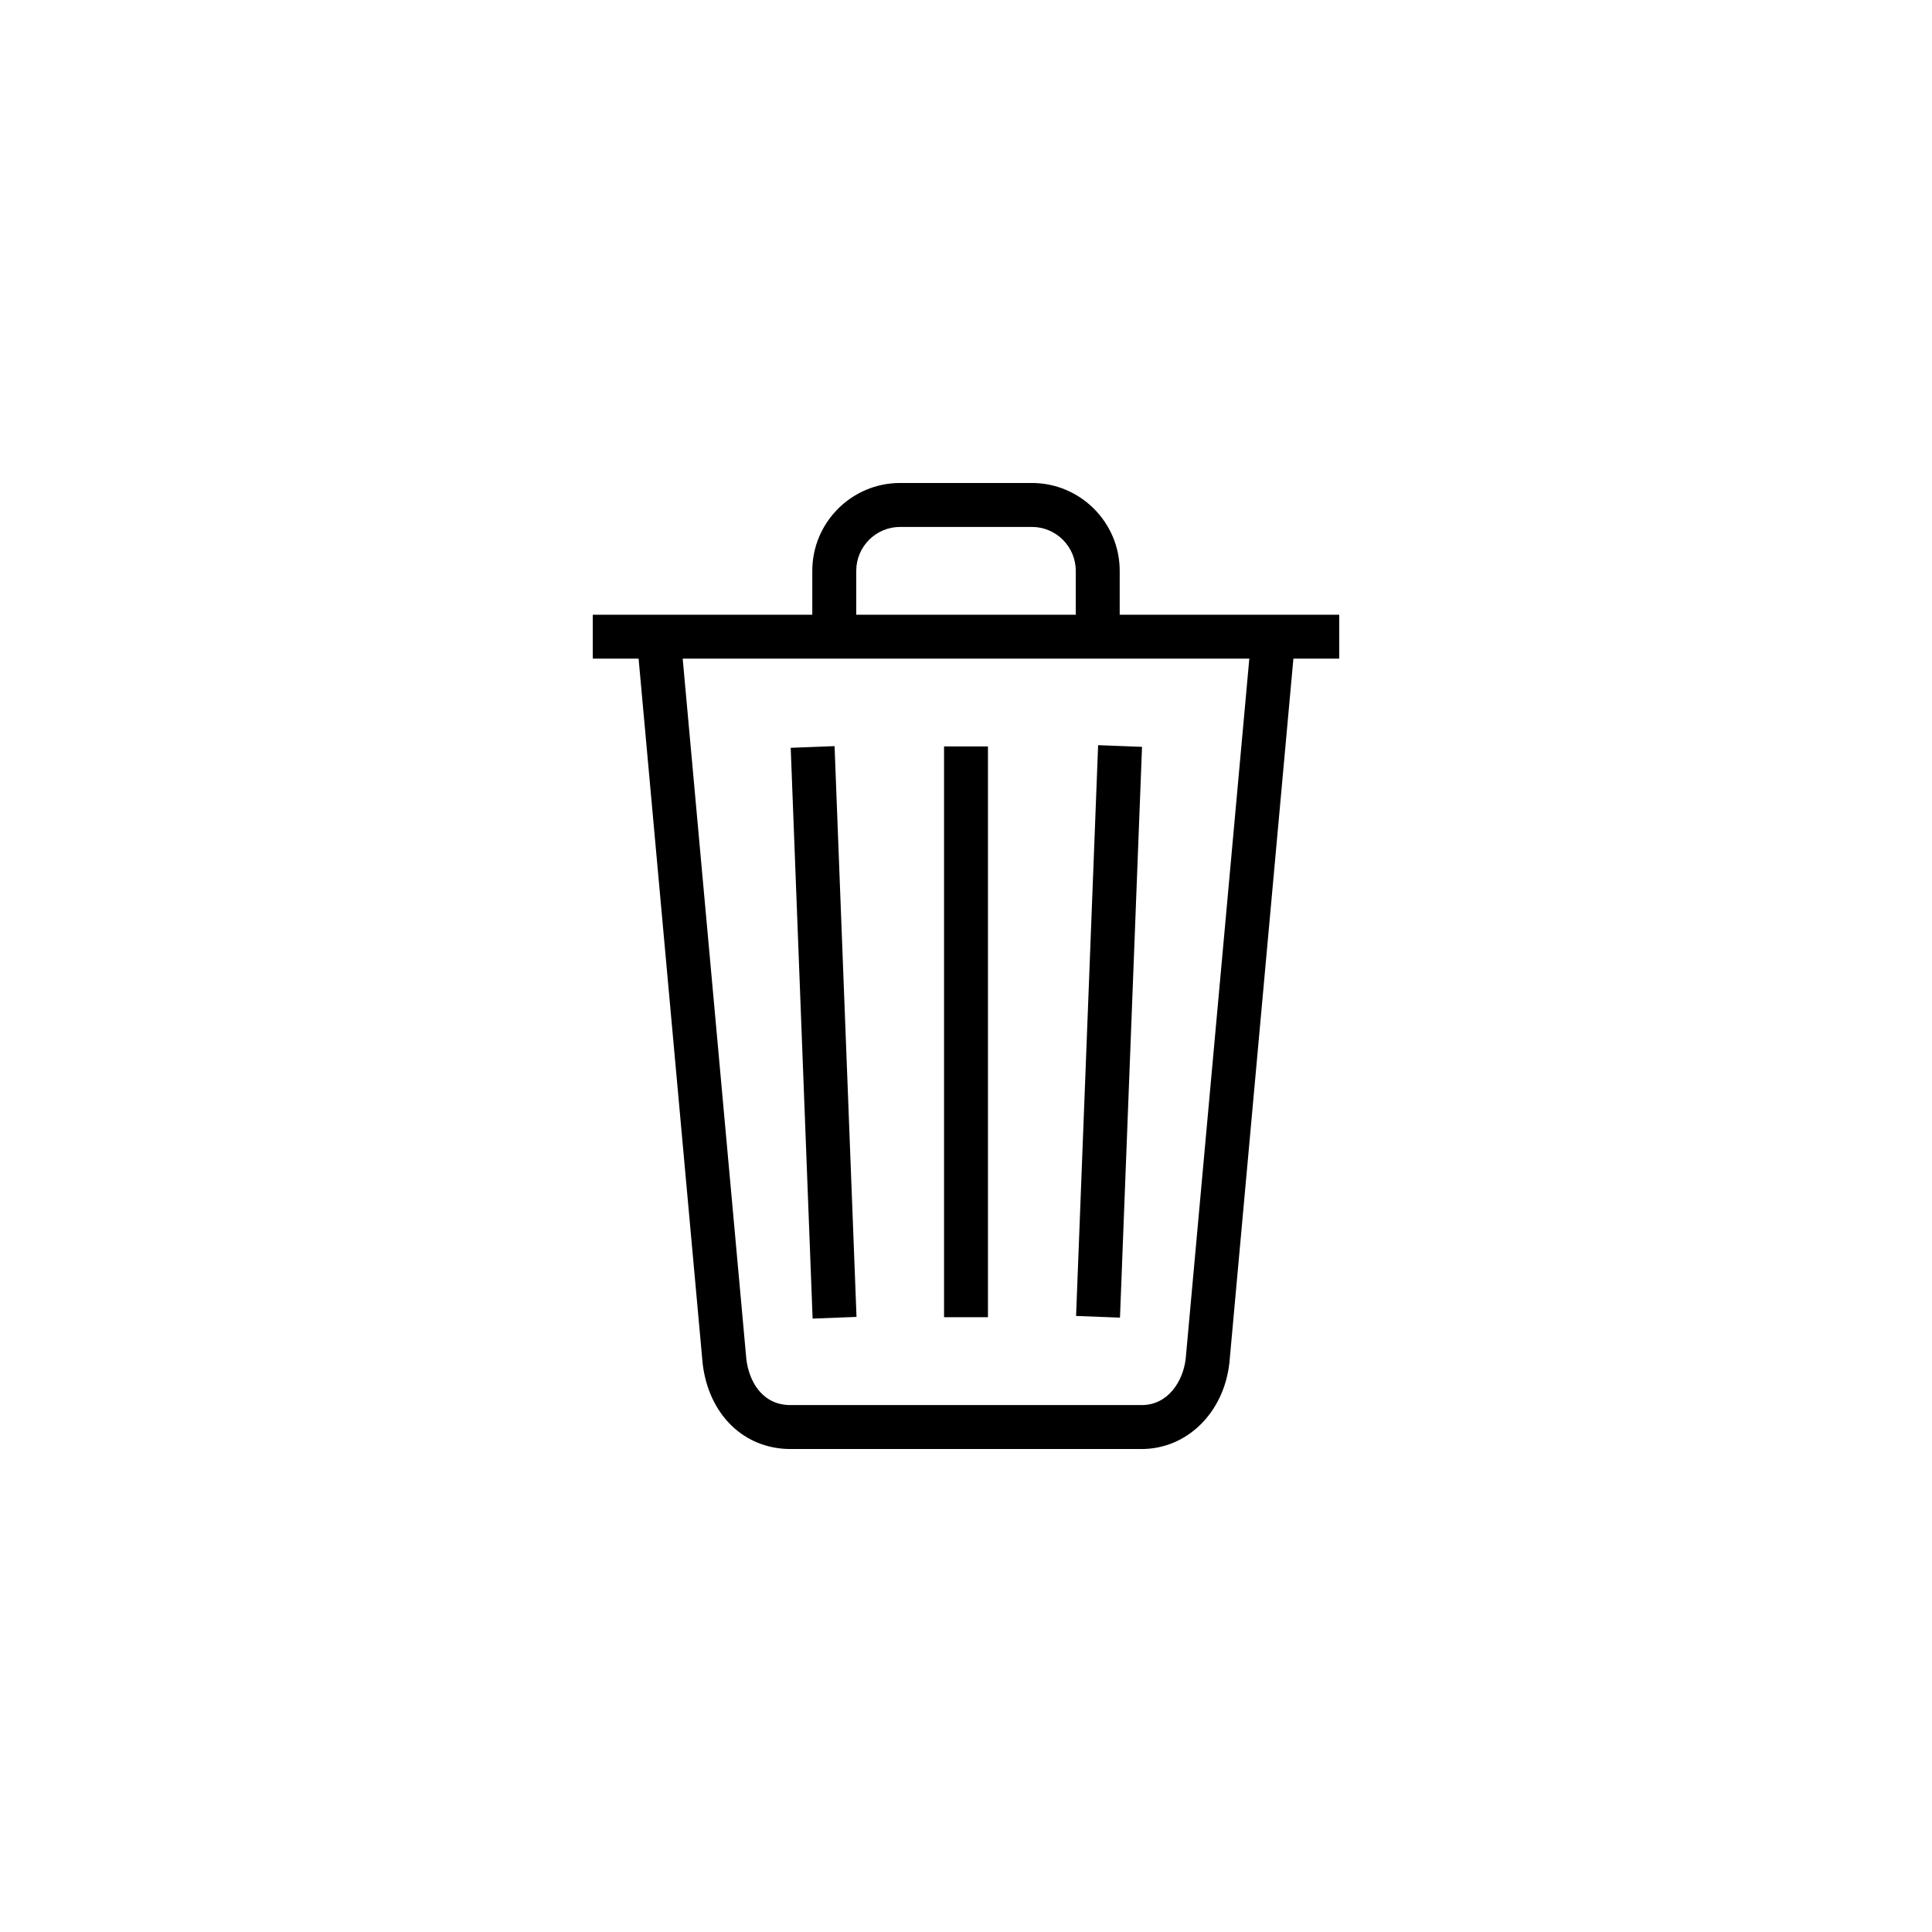 <?xml version="1.0" encoding="UTF-8"?>
<!DOCTYPE svg PUBLIC "-//W3C//DTD SVG 1.1//EN" "http://www.w3.org/Graphics/SVG/1.1/DTD/svg11.dtd">
<!-- Creator: CorelDRAW X7 -->
<svg xmlns="http://www.w3.org/2000/svg" xml:space="preserve" width="50px" height="50px" version="1.1" style="shape-rendering:geometricPrecision; text-rendering:geometricPrecision; image-rendering:optimizeQuality; fill-rule:evenodd; clip-rule:evenodd"
viewBox="0 0 5000000 5000000"
 xmlns:xlink="http://www.w3.org/1999/xlink">
 <defs>
  <style type="text/css">
   <![CDATA[
    .fil0 {fill:none}
    .fil1 {fill:black}
   ]]>
  </style>
 </defs>
 <g id="Layer_x0020_1">
  <rect class="fil0" x="59" y="59" width="4999882" height="4999882"/>
  <path id="Rectangle-path" class="fil1" d="M2103038 3412505l113620 -4370 -56810 -1477181 -113502 4370 56692 1477181zm-284523 116809c15708,131809 106888,220509 226886,220745l909198 0c116927,-118 212241,-93187 227004,-222280l165706 -1823239 118581 0 0 -113620 -568101 0 0 -113620c0,-125432 -102046,-227359 -227359,-227359l-340860 0c-125313,0 -227359,101927 -227359,227359l0 113620 -568101 0 0 113620 118581 0 165824 1824774 0 0zm1250059 -13110c-6614,57874 -45118,120117 -113975,120117l-909080 0c-73582,-118 -107242,-62243 -113975,-118817l-164761 -1812964 1466434 0 -164643 1811664 0 0zm-852625 -2038904c0,-62716 50905,-113621 113621,-113621l340860 0c62716,0 113621,50905 113621,113621l0 113620 -568102 0 0 -113620 0 0zm227241 1931662l113620 0 0 -1477181 -113620 0 0 1477181zm455308 1063l57046 -1477181 -113620 -4370 -57047 1477181 113621 4370z"/>
 </g>
</svg>
